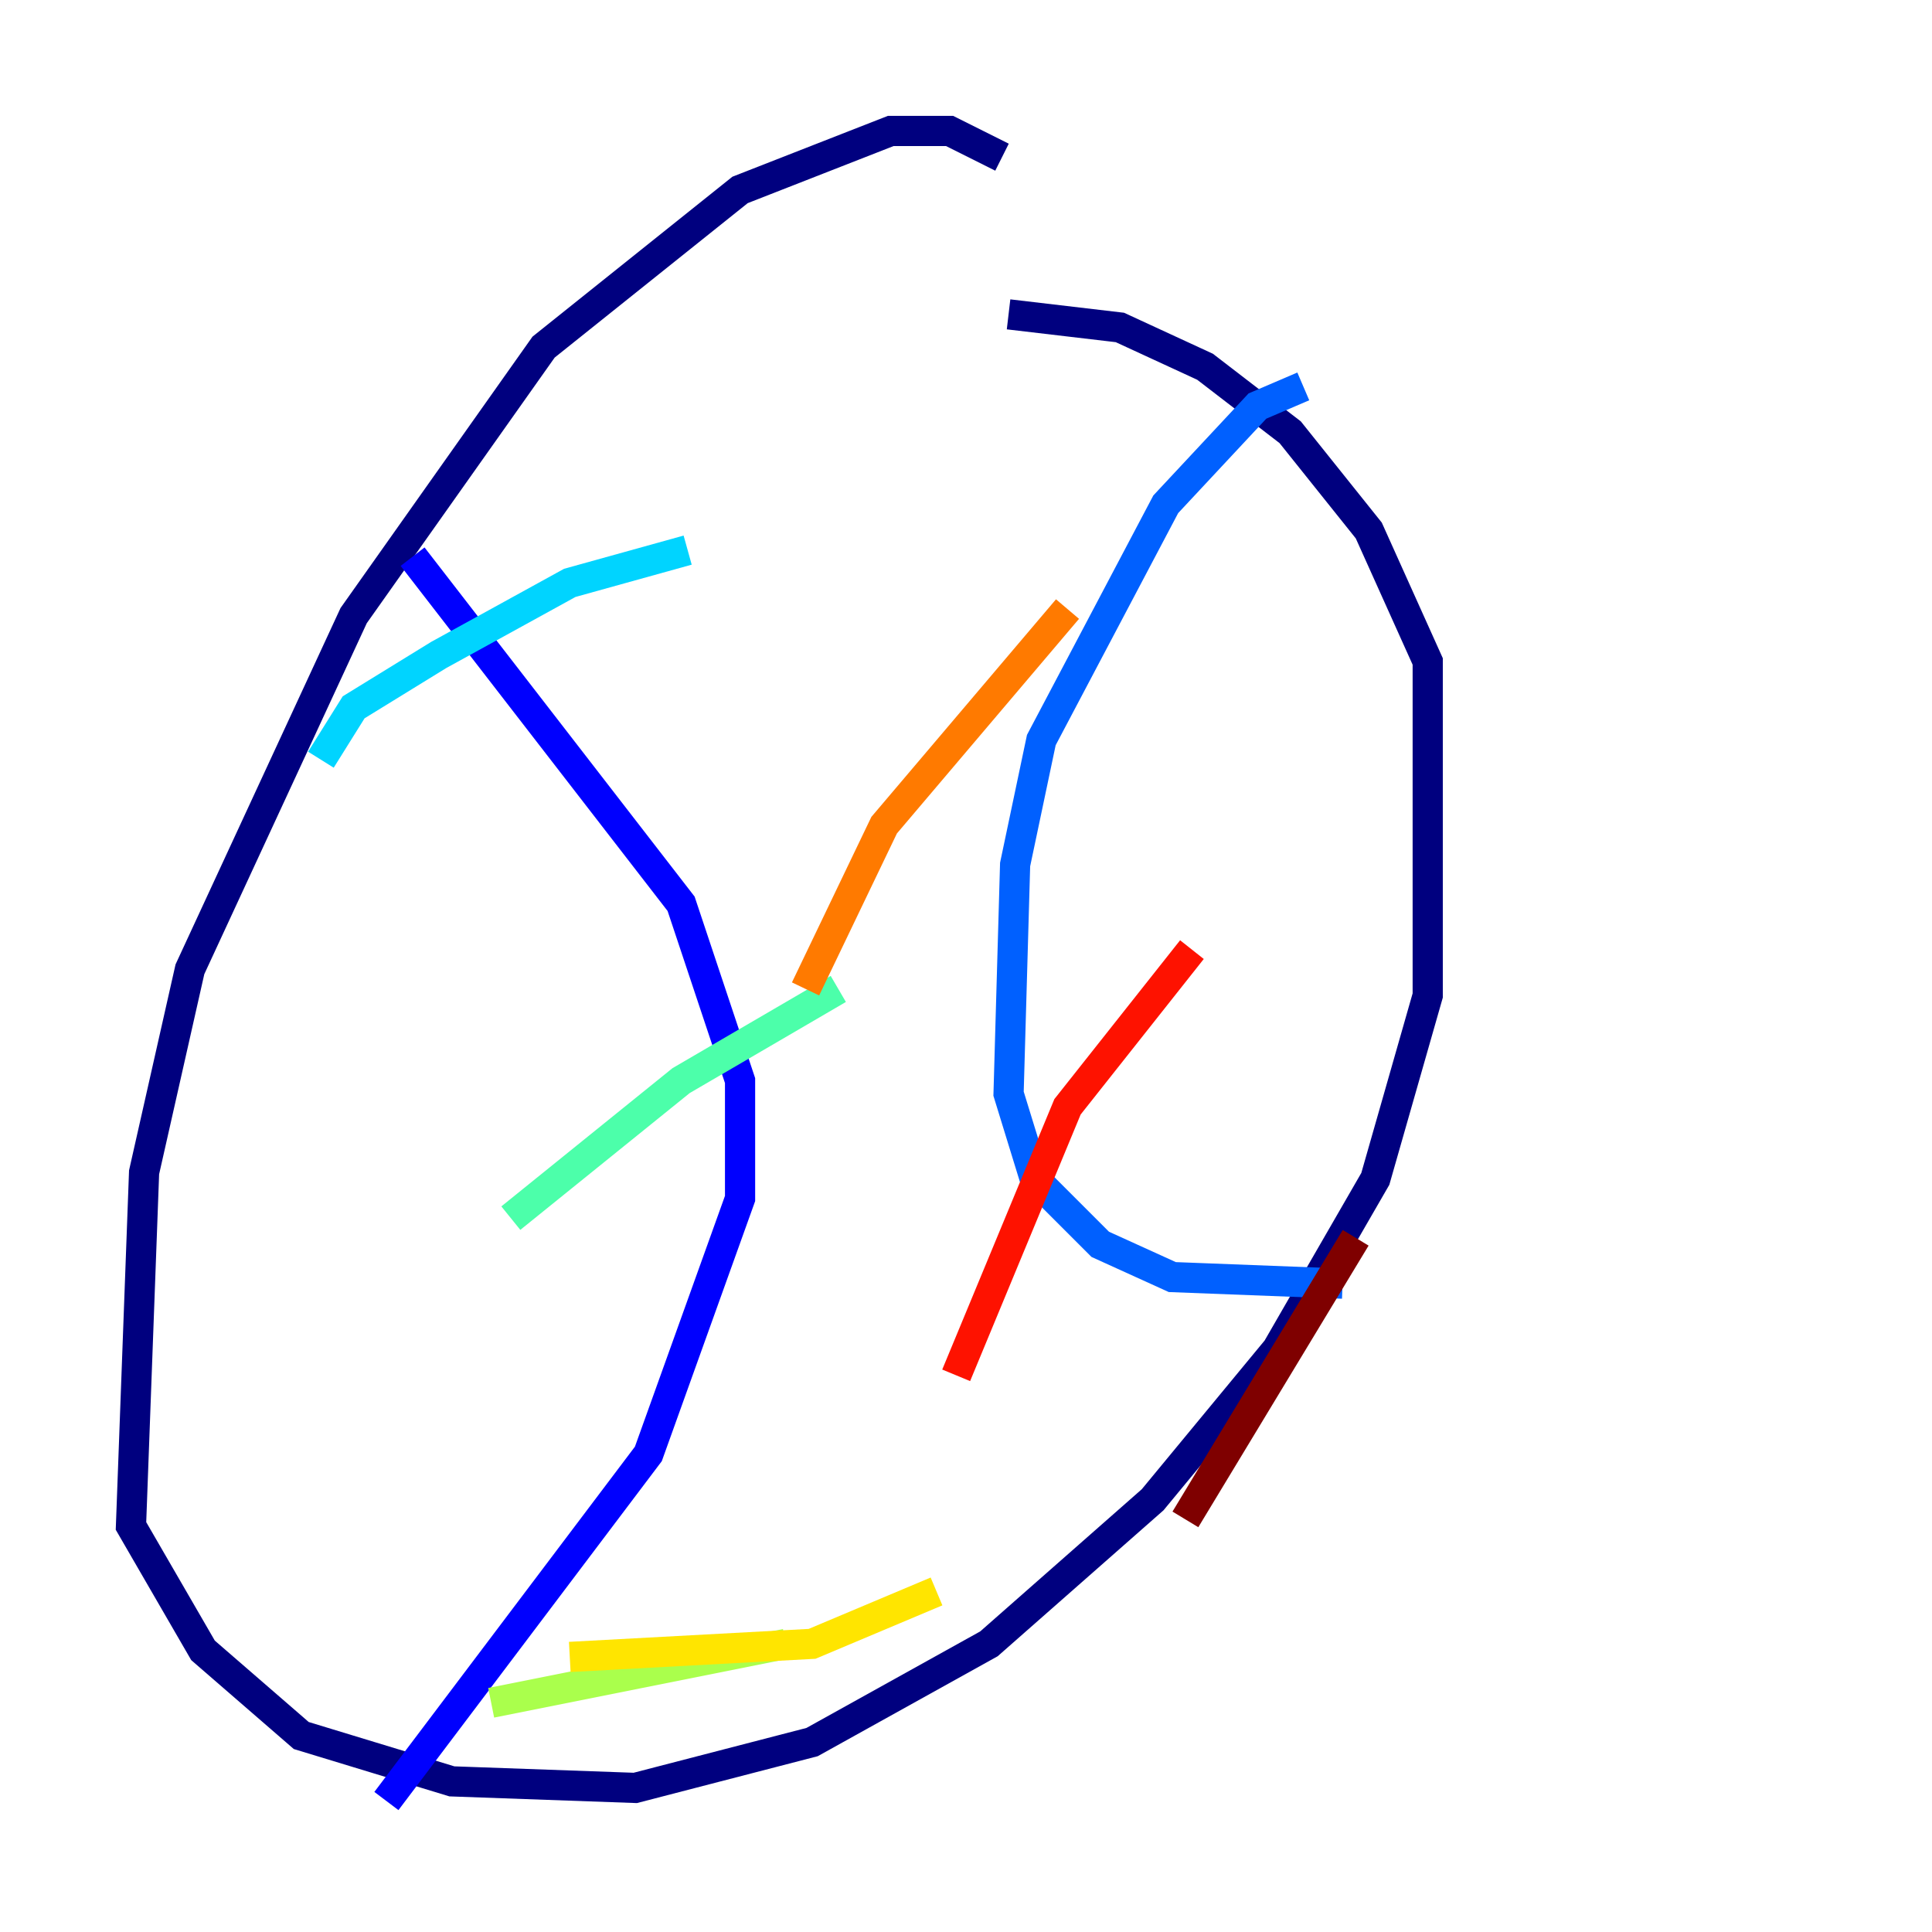<?xml version="1.0" encoding="utf-8" ?>
<svg baseProfile="tiny" height="128" version="1.2" viewBox="0,0,128,128" width="128" xmlns="http://www.w3.org/2000/svg" xmlns:ev="http://www.w3.org/2001/xml-events" xmlns:xlink="http://www.w3.org/1999/xlink"><defs /><polyline fill="none" points="66.386,10.414 62.915,8.678 59.01,8.678 49.031,12.583 36.014,22.997 23.43,40.786 12.583,64.217 9.546,77.668 8.678,101.098 13.451,109.342 19.959,114.983 29.939,118.02 42.088,118.454 53.803,115.417 65.519,108.909 76.366,99.363 84.61,89.383 91.119,78.102 94.59,65.953 94.59,43.824 90.685,35.146 85.478,28.637 79.837,24.298 74.197,21.695 66.82,20.827" stroke="#00007f" stroke-width="2" /><polyline fill="none" points="27.336,36.881 45.125,59.878 49.031,71.593 49.031,79.403 42.956,96.325 25.6,119.322" stroke="#0000fe" stroke-width="2" /><polyline fill="none" points="86.346,25.6 83.308,26.902 77.234,33.41 68.99,49.031 67.254,57.275 66.82,72.461 68.556,78.102 72.895,82.441 77.668,84.61 88.949,85.044" stroke="#0060ff" stroke-width="2" /><polyline fill="none" points="21.261,50.332 23.43,46.861 29.071,43.39 37.749,38.617 45.559,36.447" stroke="#00d4ff" stroke-width="2" /><polyline fill="none" points="33.844,80.705 45.125,71.593 55.539,65.519" stroke="#4cffaa" stroke-width="2" /><polyline fill="none" points="32.542,112.814 52.068,108.909" stroke="#aaff4c" stroke-width="2" /><polyline fill="none" points="37.749,109.776 53.803,108.909 62.047,105.437" stroke="#ffe500" stroke-width="2" /><polyline fill="none" points="70.725,40.352 58.576,54.671 53.37,65.519" stroke="#ff7a00" stroke-width="2" /><polyline fill="none" points="78.969,62.915 70.725,73.329 63.349,91.119" stroke="#fe1200" stroke-width="2" /><polyline fill="none" points="89.817,82.007 78.536,100.664" stroke="#7f0000" stroke-width="2" /></svg>